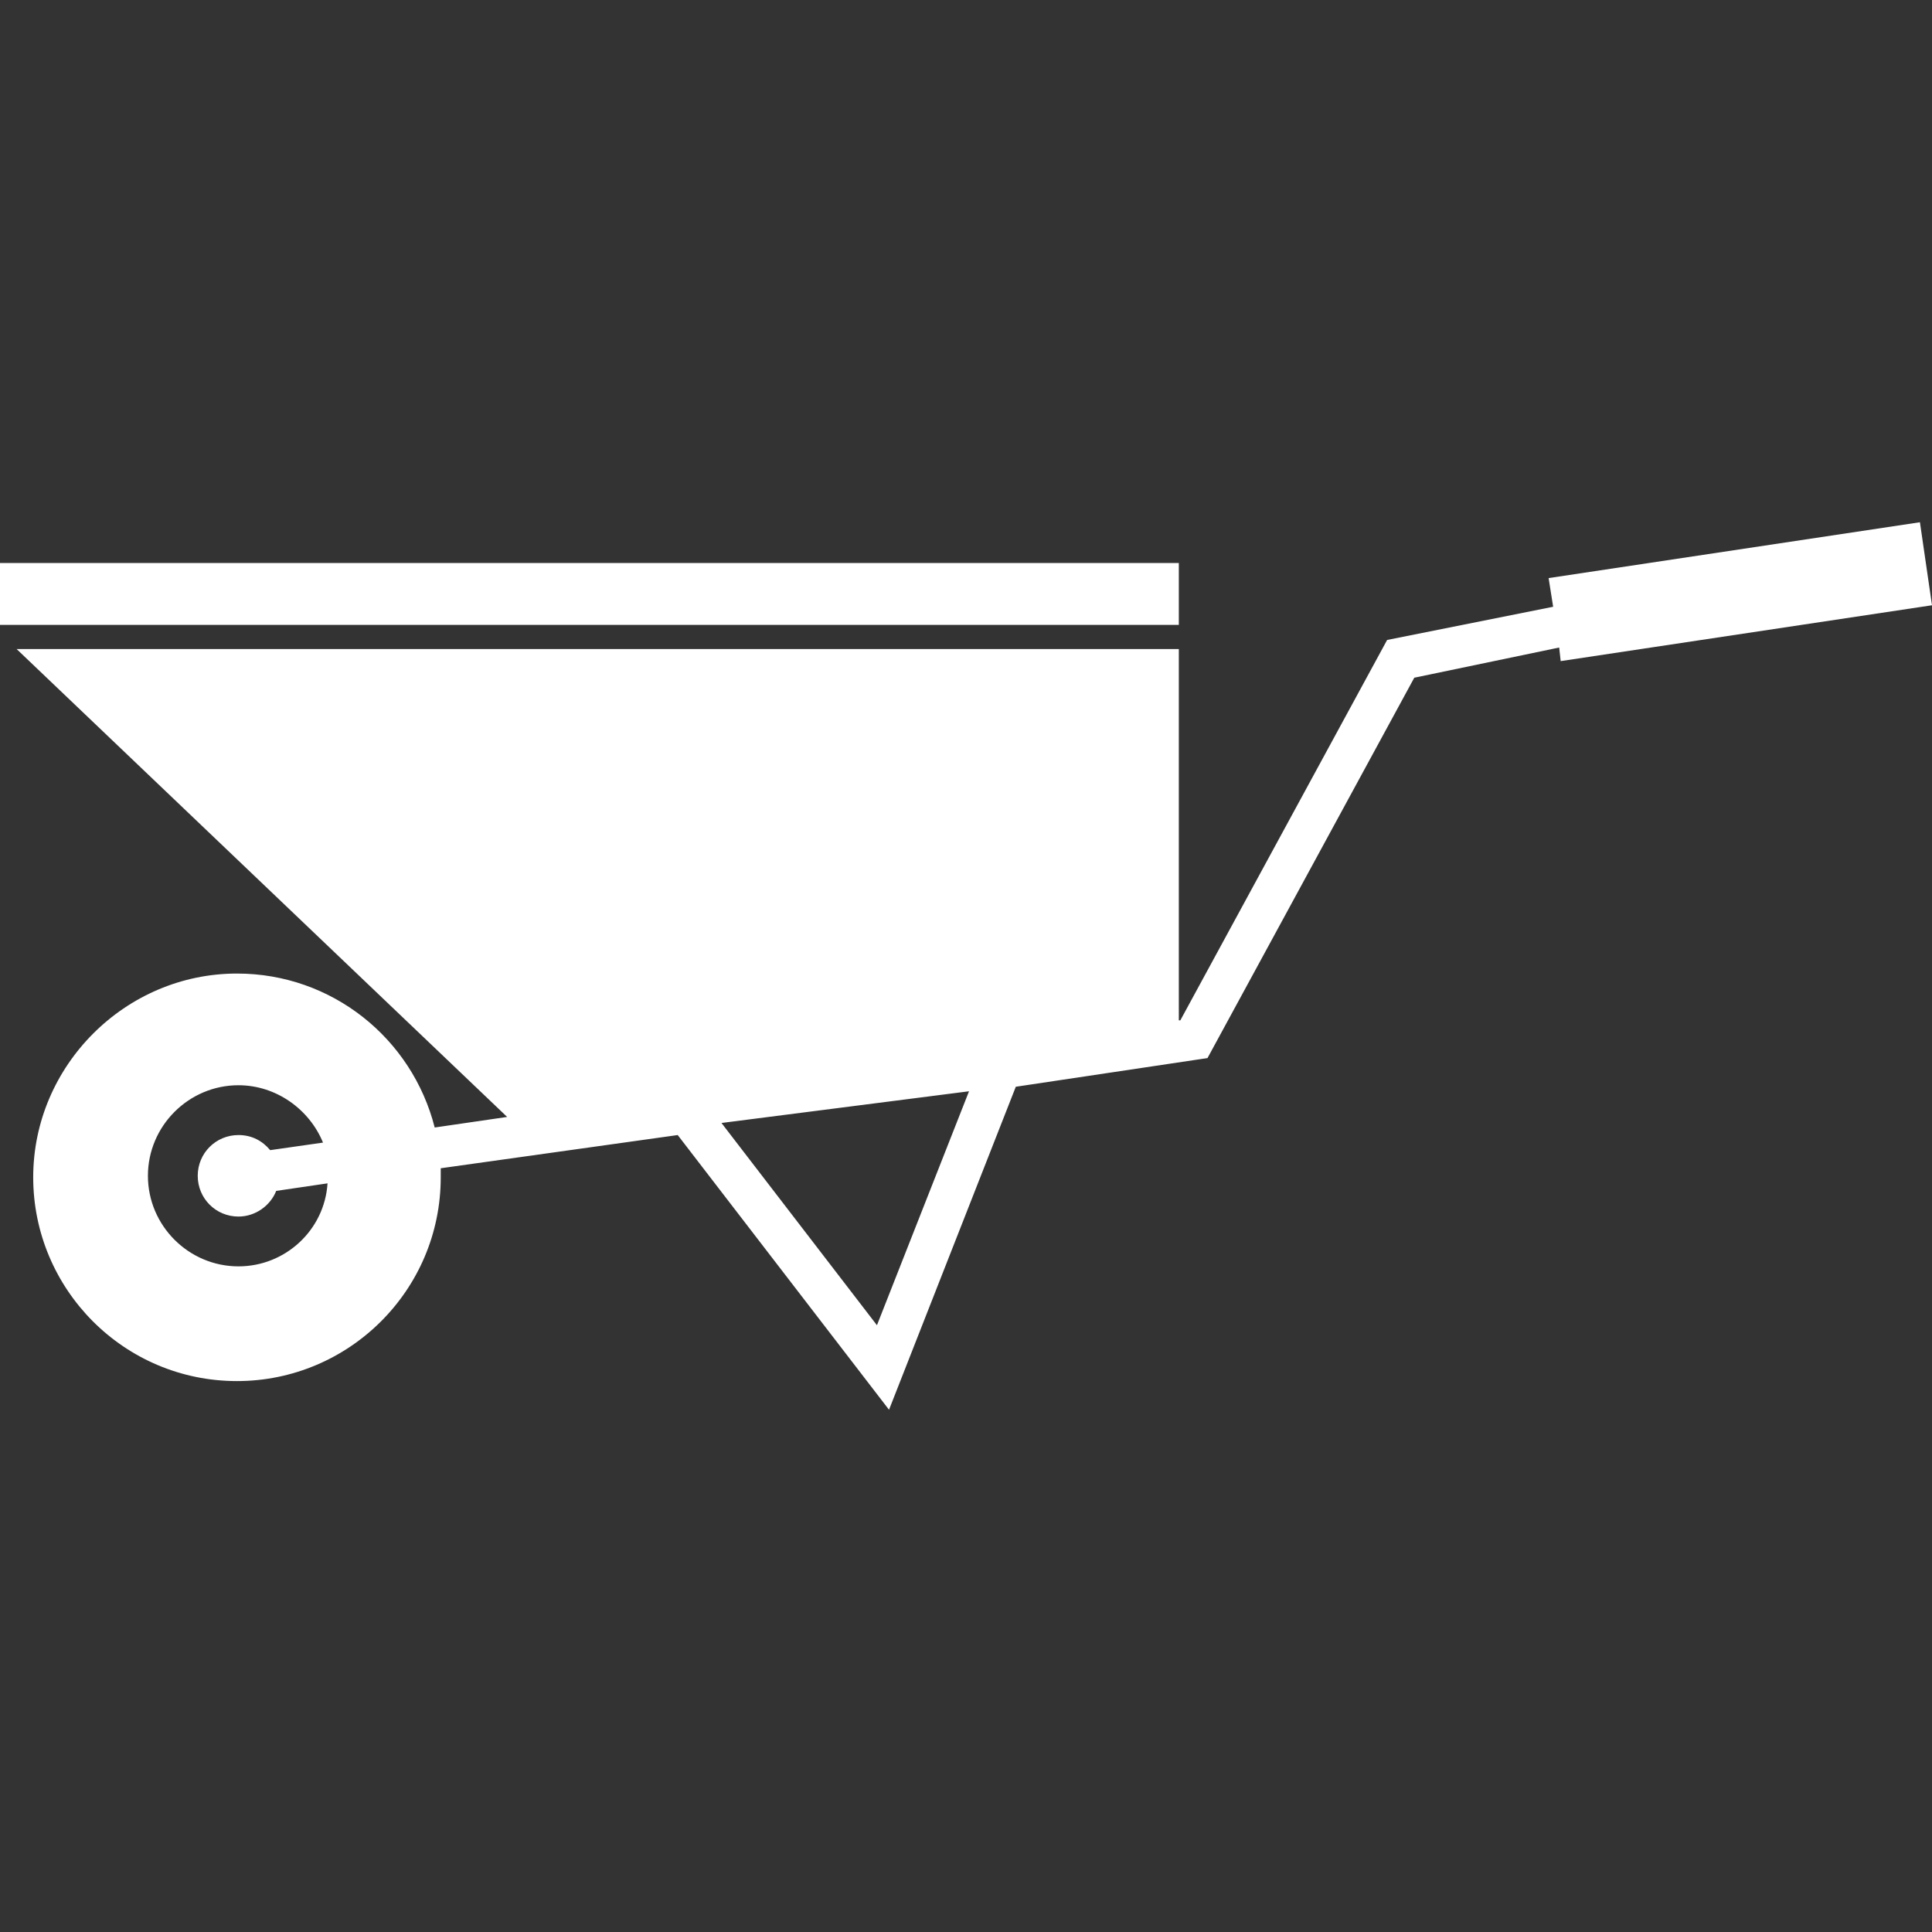 <?xml version="1.0" encoding="utf-8"?>
<!-- Generator: Adobe Illustrator 19.0.1, SVG Export Plug-In . SVG Version: 6.00 Build 0)  -->
<svg version="1.1" id="under_x5F_construction" xmlns="http://www.w3.org/2000/svg" xmlns:xlink="http://www.w3.org/1999/xlink"
	 x="0px" y="0px" viewBox="0 0 128 128" style="enable-background:new 0 0 128 128;" xml:space="preserve">
<rect x="0" y="0" width="128" height="128" fill="#333333" stroke="none"/>
<style type="text/css">
	.st0{display:none;}
	.st1{display:inline;fill-rule:evenodd;clip-rule:evenodd;fill:#fff;}
	.st2{display:inline;fill:#fff;}
	.st3{display:none;fill:#fff;}
	.st4{fill:#fff;}
</style>
<g id="row4" class="st0">
	<path id="roller" class="st1" d="M112,5.3c0-2.9-2.4-5.3-5.3-5.3h-96C7.7,0,5.3,2.4,5.3,5.3v21.3c0,2.9,2.4,5.3,5.3,5.3h96
		c2.9,0,5.3-2.4,5.3-5.3v-16h5.3v32h-64v15.9H48v58.8c0,5.9,4.8,10.6,10.7,10.6c5.9,0,10.6-4.8,10.6-10.6V58.6H64V48h58.7V5.3H112z
		 M101.3,10.7H16V5.3h85.3V10.7z M58.7,120.5c-2.9,0-5.3-2.4-5.3-5.3c0-2.9,2.4-5.3,5.3-5.3c2.9,0,5.3,2.4,5.3,5.3
		C64,118.1,61.6,120.5,58.7,120.5z"/>
	<path id="hammer" class="st1" d="M93.9,4.3H83.5c-1.6,0-2.9,1.1-3.2,2.6c-3-4.1-9-6.9-15.9-6.9c-6.7,0-12.6,2.7-15.7,6.7V4.8
		c0-1.7-1.4-3.1-3.2-3.1H34.2c-1.8,0-3.2,1.4-3.2,3.1v22.1c0,1.7,1.4,3.1,3.2,3.1h11.5c1.8,0,3.2-1.4,3.2-3.1V25
		c1.5,1.9,6,4.5,6.9,5v30.8h-2.6V128h21.8V60.8h-2.6V30.1h0.9c0,0,5.6-3,7.4-5.6c0.5,1.1,1.6,1.8,2.9,1.8h10.3
		c1.8,0,3.2-1.4,3.2-3.1V7.4C97.1,5.7,95.6,4.3,93.9,4.3z M59.5,32h8.9v28.2h-8.9V32z"/>
	<path id="trowel" class="st2" d="M93.9,60.9H68.1v19.3h5.6V128H54.3V80.2h5.6V60.9H34.1c-2.6,0-4.3-2.8-3-5.1L61,1.8
		c1.3-2.4,4.7-2.4,6,0l29.9,54C98.2,58.1,96.5,60.9,93.9,60.9z"/>
	<path id="Excavator" class="st2" d="M113.9,79.2H34.8c-7.8,0-14.1,6.3-14.1,14.1c0,7.8,6.3,14.1,14.1,14.1h79.1
		c7.8,0,14.1-6.3,14.1-14.1C128,85.5,121.7,79.2,113.9,79.2z M113.9,104.5H34.8c-6.2,0-11.2-5-11.2-11.2c0-6.2,5-11.2,11.2-11.2
		h79.1c6.2,0,11.2,5,11.2,11.2C125.1,99.5,120.1,104.5,113.9,104.5z M101.2,93.3c0,1.8,0.6,3.6,1.6,4.9H45.5c1-1.4,1.6-3.1,1.6-4.9
		c0-1.8-0.6-3.5-1.6-4.9h57.3C101.8,89.8,101.2,91.5,101.2,93.3z M9.2,45.4c0,1-0.8,1.8-1.9,1.8c-1,0-1.8-0.8-1.8-1.8
		c0-1,0.8-1.8,1.8-1.8C8.4,43.6,9.2,44.4,9.2,45.4z M104,49.4h-2.9V35.3h-2.2c0-4.9,0.4-11,2.8-12.1l-1.2-2.6
		c-3.8,1.7-4.6,8-4.5,14.7h-2v14.1h-6.4V23.4H63.7L51,49.8v8.6l-6.7,0v0L20.9,24.6L7.4,40.5H7.3c-2.8,0-5.1,2.3-5.1,5.1
		c0,1.4,0.6,2.7,1.5,3.7c-0.5,2-2.4,10-3.5,14.3c-1.3,5,3.7,7.5,3.7,7.5h23.6L11,49.2c0.9-0.9,1.5-2.2,1.5-3.6
		c0-0.7-0.2-1.4-0.4-2.1l4.7-6.1L28.9,56l-0.6,0.5l9.3,14.1h-0.8v5.7h75.7V58L104,49.4z M7.4,49.6c-2.2,0-4-1.7-4-4
		c0-2.2,1.8-3.9,4-3.9c2.2,0,4,1.7,4,3.9C11.3,47.8,9.6,49.6,7.4,49.6z M44.2,74.6L31,54.4l-0.8,0.6L17.9,36l2.3-3l24,37.6V74.6z
		 M77.7,49.8H55.6l10.3-23h11.8V49.8z M84.3,49.8h-3.2v-23h3.2V49.8z M44,95.3c-0.2,0.8-0.5,1.5-0.8,2.1l1.4,1.4l-3.1,3.1l-1.3-1.3
		c-0.7,0.4-1.4,0.7-2.2,0.9v1.8h-4.3v-1.8c-0.8-0.2-1.5-0.5-2.2-0.9l-1.3,1.3L27,98.8l1.4-1.4c-0.4-0.7-0.6-1.4-0.8-2.1h-2V91h2.1
		c0.2-0.7,0.5-1.4,0.9-2L27,87.5l3.1-3.1l1.6,1.6c0.6-0.3,1.2-0.6,1.9-0.8V83h4.3v2.2c0.7,0.2,1.3,0.4,1.9,0.8l1.5-1.5l3.1,3.1
		L43,89c0.4,0.6,0.7,1.3,0.9,2h2.1v4.3H44z M120.7,95.3c-0.2,0.8-0.5,1.6-0.9,2.3l1.2,1.2l-3.1,3.1l-1.2-1.2
		c-0.7,0.4-1.5,0.7-2.3,0.9v1.8h-4.3v-1.9c-0.7-0.2-1.4-0.5-2.1-1l-1.4,1.4l-3.1-3.1l1.5-1.5c-0.3-0.6-0.6-1.3-0.8-2h-2.2V91h2.3
		c0.2-0.6,0.4-1.3,0.8-1.8l-1.7-1.7l3.1-3.1l1.6,1.6c0.6-0.3,1.2-0.6,1.8-0.8V83h4.3v2.2c0.7,0.2,1.4,0.4,2,0.8l1.5-1.5l3.1,3.1
		l-1.4,1.4c0.4,0.6,0.8,1.4,1,2.1h1.8v4.3H120.7z"/>
</g>
<g id="row3" class="st0">
	<path id="screw_x5F_wrench" class="st1" d="M123.8,19.2c4.7,11.3,2.4,24.7-6.7,33.9C107,63.1,91.8,64.7,79.9,58l-8.6,9.4l6.1,6.1
		l3.6-3.6c1.9-1.9,4.9-1.9,6.8,0l36.2,36.5c1.9,1.9,1.9,4.9,0,6.8l-13.5,13.5c-1.9,1.9-4.9,1.9-6.8,0L67.6,90.1
		c-1.9-1.9-1.9-4.9,0-6.8l3.3-3.3l-5.8-5.8l-40.9,44.7c-3.7,3.7-9.8,3.7-13.5,0l-3.4-3.4c-3.7-3.7-3.7-9.8,0-13.5l46.6-39.1
		l-31-31.1l-9.8,0L1.8,13.7L11,4.5l18.6,11.4l0.1,9.6L61,57l9.1-7.6c-8.9-12.2-8-29.3,3-40.2C82.3,0,95.6-2.3,106.9,2.3l-22.3,22
		l16.9,16.9L123.8,19.2z M18.5,106.8c-1.9-1.9-4.9-1.9-6.8,0c-1.9,1.9-1.9,4.9,0,6.8c1.9,1.9,4.9,1.9,6.8,0
		C20.4,111.7,20.4,108.6,18.5,106.8z"/>
	<path id="map" class="st2" d="M13.8,109.5c-4.1,0-7.3-2.1-7.3-4.7c0-0.2,0-0.4,0-0.5c0.4-2.4,3.5-4.2,7.3-4.2s6.9,1.8,7.3,4.2
		c0,0.2,0,0.4,0,0.5C21.1,107.5,17.9,109.5,13.8,109.5z M25.7,17.8c-1.8-2.4-4.7-4-8-4H10c-5.5,0-10,4.5-10,10v78.9
		c0,0.2,0,1.2,0,1.9v0.1c0,0.2,0,0.4,0,0.6c0.4,5.1,6.3,9,13.7,9c6.6,0,11.9-3.1,13.4-7.3H128V17.8H25.7z M13.7,110.9
		c-5.6,0-10.4-2.9-10.4-6.3c0-0.2,0-0.4,0-0.5c0.5-3.2,5-5.7,10.3-5.7c5.3,0,9.8,2.5,10.3,5.7c0,0.2,0,0.3,0,0.5
		C24.1,108.1,19.3,110.9,13.7,110.9z M35.6,22.8v6H59v-6h8.3v29h-3.9V39.6H34v12.2h-6.3v-28c0-0.3,0-0.6,0-0.9H35.6z M60.1,42.9v8
		H37.3v-8H60.1z M45.2,101.9H27.6v-3.8h17.6V101.9z M45.2,94.8H27.6v-5h17.6V94.8z M45.2,86.5H27.6v-5h17.6V86.5z M45.2,78.2H27.6
		v-5.3h17.6V78.2z M123,95.6h-10.7V77.9H123V95.6z M123,76.3h-12.4v21H123v4.6H48.6V72.8H123V76.3z M123,69.5H27.6V55.1h43V22.8
		h19.2c1.3,17.7,15.5,31.8,33.2,33V69.5z M123,52.5c-15.9-1.2-28.6-13.9-29.8-29.7H123V52.5z M118,93.9c-2.2,0-3.8-3-3.8-7.1
		c0-4,1.7-7.1,3.8-7.1s3.8,3,3.8,7.1C121.9,90.8,120.2,93.9,118,93.9z M118,81.4c-0.9,0-2.2,2.1-2.2,5.4c0,3.3,1.3,5.4,2.2,5.4
		s2.2-2.1,2.2-5.4C120.2,83.5,118.9,81.4,118,81.4z M41.9,44.8c-1.5,0-2.7,1.2-2.7,2.7s1.2,2.7,2.7,2.7s2.7-1.2,2.7-2.7
		S43.4,44.8,41.9,44.8z M48.6,44.8c-1.5,0-2.7,1.2-2.7,2.7s1.2,2.7,2.7,2.7s2.7-1.2,2.7-2.7S50.1,44.8,48.6,44.8z M55.2,44.8
		c-1.5,0-2.7,1.2-2.7,2.7s1.2,2.7,2.7,2.7s2.7-1.2,2.7-2.7S56.7,44.8,55.2,44.8z"/>
	<path id="cone" class="st2" d="M128,105.5v19.6H0v-19.6h23.7l9.7-29.3h61.3l9.7,29.3H128z M77,7.8c-0.5-2.8-3-4.9-5.8-4.9H56.8
		c-2.9,0-5.3,2-5.8,4.9l-4.6,18h35.2L77,7.8z M86.1,43.2H41.9l-4,15.4h52.3L86.1,43.2z"/>
	<path id="helmet" class="st2" d="M128,85.2v13.5H0V85.2h5.5c2.5-19.7,14.7-36.3,31.6-45v37h11V29.3h31.6v47.9h11v-37
		c16.9,8.7,29.1,25.3,31.6,45H128z"/>
</g>
<g id="row2">
	<path id="Shovel" class="st3" d="M69.6,79.2v-7.3h-2.1V21.7L83.7,0H44.3l16.3,21.7v50.2h-2.1v7.3l-21.3,0c0,0,0,12.1,0,15.3
		C37.1,115,64,128,64,128s26.9-13,26.9-33.6V79.3L69.6,79.2z M54.7,5.2h18.7L64,17.6L54.7,5.2z"/>
	<path id="mixer" class="st3" d="M79,84.2c-1-0.9-2.4-1.4-3.8-1.4c-1.5,0-2.8,0.5-3.8,1.4c-1.4,1.1-2.2,2.8-2.2,4.7
		c0,0.9,0.2,1.8,0.6,2.6c1,2,3.1,3.4,5.5,3.4s4.5-1.4,5.5-3.4c0.4-0.8,0.6-1.7,0.6-2.6C81.2,87,80.3,85.3,79,84.2z M78.8,90.6
		c-0.7,1.4-2,2.3-3.7,2.3c-1.6,0-3-0.9-3.7-2.3c-0.3-0.5-0.4-1.1-0.4-1.7c0-1.3,0.6-2.4,1.5-3.1c0.7-0.6,1.6-0.9,2.6-0.9
		c1,0,1.9,0.3,2.6,0.9c0.9,0.7,1.5,1.9,1.5,3.1C79.2,89.5,79.1,90.1,78.8,90.6z M77.6,88.9c0,0.4-0.1,0.7-0.2,1.1
		c-0.4,0.8-1.3,1.4-2.2,1.4c-1,0-1.8-0.6-2.2-1.4c-0.2-0.3-0.2-0.7-0.2-1.1c0-0.8,0.4-1.5,0.9-1.9c0.4-0.3,1-0.6,1.6-0.6
		c0.6,0,1.1,0.2,1.6,0.6C77.3,87.4,77.6,88.1,77.6,88.9z M20.2,81.1c-4.3,0-7.8,3.5-7.8,7.8c0,0.9,0.2,1.7,0.4,2.5
		c1,3.1,4,5.3,7.4,5.3s6.4-2.2,7.4-5.3c0.3-0.8,0.4-1.6,0.4-2.5C28,84.6,24.5,81.1,20.2,81.1z M24.6,90.3c-0.6,1.8-2.4,3.2-4.4,3.2
		s-3.8-1.3-4.4-3.2c-0.2-0.5-0.2-1-0.2-1.5c0-2.6,2.1-4.6,4.6-4.6c2.6,0,4.6,2.1,4.6,4.6C24.9,89.4,24.8,89.9,24.6,90.3z M98.6,84.2
		c-1-0.9-2.4-1.4-3.8-1.4c-1.5,0-2.8,0.5-3.8,1.4c-1.4,1.1-2.2,2.8-2.2,4.7c0,0.9,0.2,1.8,0.6,2.6c1,2,3.1,3.4,5.5,3.4
		c2.4,0,4.5-1.4,5.5-3.4c0.4-0.8,0.6-1.7,0.6-2.6C100.8,87,99.9,85.3,98.6,84.2z M98.4,90.6c-0.7,1.4-2,2.3-3.7,2.3
		c-1.6,0-3-0.9-3.7-2.3c-0.3-0.5-0.4-1.1-0.4-1.7c0-1.3,0.6-2.4,1.5-3.1c0.7-0.6,1.6-0.9,2.6-0.9c1,0,1.9,0.3,2.6,0.9
		c0.9,0.7,1.5,1.9,1.5,3.1C98.8,89.5,98.6,90.1,98.4,90.6z M97.2,88.9c0,0.4-0.1,0.7-0.2,1.1c-0.4,0.8-1.3,1.4-2.2,1.4
		c-1,0-1.8-0.6-2.2-1.4c-0.2-0.3-0.2-0.7-0.2-1.1c0-0.8,0.4-1.5,0.9-1.9c0.4-0.3,1-0.6,1.6-0.6c0.6,0,1.1,0.2,1.6,0.6
		C96.9,87.4,97.2,88.1,97.2,88.9z M23.2,88.9c0,0.3-0.1,0.6-0.2,0.9c-0.4,1.2-1.5,2-2.8,2c-1.3,0-2.4-0.8-2.8-2
		c-0.1-0.3-0.1-0.6-0.1-0.9c0-1.6,1.3-2.9,2.9-2.9C21.9,85.9,23.2,87.3,23.2,88.9z M127.3,67.2l-13.5-11.3l-5-18.3h-1.5v-0.3
		l4.2-5.9H95l-1.3,6.3H68.2L40.9,54.9l3.9,12.2l-1.9,1L42,65h-5.1v17.9h-3.7V48.5c0-0.7-0.6-1.3-1.3-1.3H7.4L0,61v29.9
		c0,0.7,0.6,1.3,1.3,1.3h8.9c-0.4-1.1-0.6-2.2-0.6-3.4c0-5.8,4.7-10.5,10.5-10.5c5.8,0,10.5,4.7,10.5,10.5c0,1.2-0.2,2.3-0.6,3.4h3
		c0.2,0,0.3,0,0.5-0.1v0.1h34.4c-0.5-1-0.8-2.2-0.8-3.4c0-2.4,1.1-4.6,2.9-6c1.3-1.1,3.1-1.8,4.9-1.8c1.9,0,3.6,0.7,4.9,1.8
		c1.7,1.4,2.9,3.6,2.9,6c0,1.2-0.3,2.3-0.8,3.4h5.4c-0.5-1-0.8-2.2-0.8-3.4c0-2.4,1.1-4.6,2.9-6c1.3-1.1,3.1-1.8,4.9-1.8
		s3.6,0.7,4.9,1.8c1.7,1.4,2.9,3.6,2.9,6c0,1.2-0.3,2.3-0.8,3.4h11.4v-9.4h-8.7v-8.2h-3.1l-2.1-8.7h3.4l19.9,5.7L128,76L127.3,67.2z
		 M12,65H3.4v-3.6l5.2-10.1H12V65z M29.2,65H15.4V51.2h13.8V65z M59.4,82.8H47.3l-3.2-10.7l2-1l2.6,8l10.6-0.3V82.8z M89.3,74.7
		h-5.6l5.6-3.2V74.7z M109.2,59.9l3.1,2.7h-7.7L109.2,59.9z M109.4,65.9l5.4-0.6l4,3.3L109.4,65.9z"/>
	<path id="bulldozer" class="st3" d="M29.3,75.6c-1,0-1.9,0.8-1.9,1.9c0,1,0.8,1.9,1.9,1.9c1,0,1.9-0.8,1.9-1.9
		C31.2,76.4,30.3,75.6,29.3,75.6z M43.7,58.5c-4-3.1-9-4.9-14.5-4.9c-10.4,0-19.3,6.8-22.5,16.2h45C50.3,65.3,47.4,61.4,43.7,58.5z
		 M6.9,85.3c3.3,9.2,12.1,15.8,22.4,15.8c9.1,0,17-5.1,21-12.6c0.5-1,1-2.1,1.4-3.2H6.9z M43.7,58.5c-4-3.1-9-4.9-14.5-4.9
		c-10.4,0-19.3,6.8-22.5,16.2h45C50.3,65.3,47.4,61.4,43.7,58.5z M109,84.3c-0.4-3.2-3.1-5.6-6.4-5.6c-3.6,0-6.5,2.9-6.5,6.5
		c0,0.3,0,0.6,0.1,0.9c0.4,3.1,3.1,5.6,6.4,5.6c3.6,0,6.5-2.9,6.5-6.5C109,84.9,109,84.6,109,84.3z M118.3,83.1
		c-1-7.7-7.7-13.7-15.7-13.7c-8.8,0-15.8,7.1-15.8,15.8c0,0.8,0.1,1.5,0.2,2.3c1.1,7.7,7.7,13.6,15.7,13.6c8.8,0,15.8-7.1,15.8-15.8
		C118.4,84.5,118.3,83.7,118.3,83.1z M102.6,93.6c-4.3,0-7.8-3.2-8.4-7.3c-0.1-0.4-0.1-0.8-0.1-1.2c0-4.7,3.8-8.5,8.5-8.5
		c4.3,0,7.8,3.2,8.4,7.3c0,0.4,0.1,0.7,0.1,1.1C111,89.9,107.2,93.6,102.6,93.6z M124.8,73V62.1l-16-9.7h-2.1V43h-0.9v-5.3h-1.9
		v-3.9c0,0,0.3-3.6,2.4-4.4l-0.9-2.4c-3.7,1.4-4,6.5-4.1,6.8v4h-1.9V43h-1.6v9.1h-5.8V32.6h2.6l-0.1-4.5H56.6v4.2h4.6l-6,22.2
		l-8.8,0.3c-4.8-3.6-10.7-5.7-17.1-5.7c-13.6,0-24.9,9.6-27.7,22.3H0v12h56.6c-0.5,2.5-1.4,4.9-2.6,7.2h29.6
		c-0.1-0.9-0.2-4.4-0.2-5.4C83.4,74.6,92,66,102.6,66c9.7,0,17.8,7.2,19,16.7l6.4-0.1V73H124.8z M29.3,80.8c-1.8,0-3.3-1.5-3.3-3.3
		c0-1.8,1.5-3.3,3.3-3.3c1.8,0,3.3,1.5,3.3,3.3C32.6,79.3,31.1,80.8,29.3,80.8z M4.2,71.4c2.7-11.3,12.9-19.7,25-19.7
		c12.1,0,22.3,8.4,25,19.7H4.2z M77.7,53.9H58.2l6.1-22.1h13.3V53.9z M88.8,53.9h-7.5V31.8h7.5V53.9z"/>
	<path id="wheelbarrow" class="st4" d="M127.2,34.6l-24.6,3.7l0.3,1.9l-11,2.2L78.2,67.6l-0.1,0V43h-77L33.6,74l-4.8,0.7
		c-1.5-5.9-6.8-10.2-13.1-10.2c-7.4,0-13.5,6.1-13.5,13.5c0,7.4,6,13.5,13.5,13.5c7.4,0,13.5-6,13.5-13.5c0-0.2,0-0.4,0-0.6
		l15.7-2.2l14,18.2L67.3,72L80,70.1l13.7-25.2l9.6-2l0.1,0.9l24.6-3.7L127.2,34.6z M15.8,83.9c-3.3,0-6-2.7-6-6c0-3.3,2.7-6,6-6
		c2.5,0,4.7,1.6,5.6,3.8l-3.5,0.5c-0.5-0.6-1.2-1-2.1-1c-1.5,0-2.7,1.2-2.7,2.7c0,1.5,1.2,2.7,2.7,2.7c1.1,0,2.1-0.7,2.5-1.7
		l3.4-0.5C21.5,81.5,18.9,83.9,15.8,83.9z M58.1,87.8L47.8,74.4l16.4-2.1L58.1,87.8z M78.1,41.4H0v-4.1h78.1V41.4z"/>
</g>
<g id="row1" class="st0">
	<path id="truck" class="st2" d="M3.2,46.7l2.3,1.2v0L3.2,46.7z M34.5,81.8c-1,0-1.9,0.3-2.8,0.7c-1.9,1-3.2,3-3.2,5.2
		c0,3.3,2.7,5.9,5.9,5.9c3.1,0,5.7-2.4,5.9-5.5c0-0.2,0-0.3,0-0.5C40.4,84.5,37.8,81.8,34.5,81.8z M34.5,72c-2.7,0-5.2,0.7-7.4,1.8
		c-5,2.6-8.4,7.9-8.4,14c0,8.7,7.1,15.8,15.8,15.8c8.3,0,15.1-6.4,15.7-14.6c0-0.4,0.1-0.8,0.1-1.2C50.3,79,43.2,72,34.5,72z
		 M42.5,88.4c-0.3,4.1-3.8,7.4-8,7.4c-4.4,0-8-3.6-8-8c0-3.1,1.7-5.7,4.3-7.1c1.1-0.6,2.4-0.9,3.7-0.9c4.4,0,8,3.6,8,8
		C42.5,88,42.5,88.2,42.5,88.4z M126.4,77.5V63.9l-3.6-3.4l-7.6-26.9H88.7V70c1.9-0.7,4.1-1.1,6.3-1.1c10.4,0,18.9,8.4,18.9,18.9
		c0,2.5-0.5,4.8-1.4,7c0.1,0.2,0.1,0.3,0,0.4h14v-7.4l1.6-1.6v-8.7H126.4z M103.6,52.6h-12V37.2h12V52.6z M106.7,52.6V37.2h7.1
		l4.2,15.4H106.7z M76.4,91.3c-0.2-1.1-0.3-2.3-0.3-3.5c0-7.3,4.1-13.6,10.2-16.7c0.1-0.1,0.2-0.2,0.2-0.2V35.1L66.6,74.3L64.4,73
		l20-40.5v0l0.5-1h37.8v-7.1H77.3v2.4H0v12.8h3.2v7.1l2.3,1.2l2.8,1.5l8.7,4.6l2.7,1.4l8.7,4.6l2.7,1.5l8.7,4.5l2.7,1.5l0.2,0.1
		l19.3,10.1l0.5,1.9L6.3,50.1v11.1l19.6,10.3c2.6-1.4,5.5-2.1,8.6-2.1c10.2,0,18.4,8.2,18.4,18.4c0,0.5,0,1-0.1,1.4h9.6v3.5h14
		 M10.8,44.9L8,43.5l6.2-10.9h3.6L10.8,44.9z M22.2,50.9l-2.7-1.5L29,32.5h3.6L22.2,50.9z M33.7,56.9l-2.7-1.4l12.9-22.9h3.6
		L33.7,56.9z M42.4,61.5l16.3-28.9h3.6L45.2,62.9L42.4,61.5z M56.6,68.9l-2.8-1.4l19.7-34.9h3.6L56.6,68.9z M62.5,92.7h14
		c-0.1-0.2-0.1-0.4-0.1-1.5 M94.9,72c-2.7,0-5.2,0.7-7.4,1.8c-5,2.6-8.4,7.9-8.4,14c0,8.7,7.1,15.8,15.8,15.8
		c8.3,0,15.1-6.4,15.7-14.6c0-0.4,0.1-0.8,0.1-1.2C110.7,79,103.6,72,94.9,72z M102.9,88.4c-0.3,4.1-3.8,7.4-8,7.4c-4.4,0-8-3.6-8-8
		c0-3.1,1.7-5.7,4.3-7.1c1.1-0.6,2.4-0.9,3.7-0.9c4.4,0,8,3.6,8,8C102.9,88,102.9,88.2,102.9,88.4z M94.9,81.8c-1,0-1.9,0.3-2.8,0.7
		c-1.9,1-3.2,3-3.2,5.2c0,3.3,2.7,5.9,5.9,5.9c3.1,0,5.7-2.4,5.9-5.5c0-0.2,0-0.3,0-0.5C100.9,84.5,98.2,81.8,94.9,81.8z"/>
	<path id="pully_1_" class="st2" d="M65.5,106.9l0-8.1h6V92h9.8l13.9-34.9L95,56.8V5h-3.5v42.9l-3.4-8.5V0h-3.5v30.6l-3.3-8.4H46.7
		l-3,7.6V0h-3.5v38.7l-3.7,9.2V5H33v51.8l-0.1,0.4L46.7,92h7.2v6.8H59v2.6c-4.5,2.3-7.6,7.1-7.6,12.5c0,7.8,6.3,14.1,14.1,14.1
		c7.8,0,14.1-6.3,14.1-14.1h-7.1c0,3.9-3.2,7-7,7c-3.9,0-7-3.2-7-7S61.6,106.9,65.5,106.9z M49.1,88.5L36.6,57.1l12.5-31.4h29.8
		l12.5,31.4L78.9,88.5H49.1z M71.8,31.8L46.7,45.4l4-10.3l1.3-3.3h4.8H71.8z M80.1,42.4L44,61.9l-1.9-4.8l1.2-3l34.2-18.5L80.1,42.4
		z M85.3,55.6L49.1,75.1l-2.6-6.7v0l36.2-19.5L85.3,55.6z M83.9,62.3L76.6,81L76,82.5h-2.2H52L51,80.1L83.9,62.3z"/>
	<path id="wall" class="st2" d="M40,49.5H0V30.5h40V49.5z M84,30.5H44v18.9h40V30.5z M128,30.5H88v18.9h40V30.5z M40,78.5H0v18.9h40
		V78.5z M84,78.5H44v18.9h40V78.5z M128,78.5H88v18.9h40V78.5z M60,54.5H20v18.9h40V54.5z M104,54.5H64v18.9h40V54.5z M128,54.5h-20
		v18.9h20V54.5z M16,54.5H0v18.9h16V54.5z"/>
	<path id="sign" class="st2" d="M0,26.5v43.4h13.9v50.4h10.8V69.9h81.9v50.4h10.8V69.9H128V26.5H0z M2.2,36.7l8-8h12.5L2.2,49.2
		V36.7z M2.2,63.2l34.5-34.5h12.5l-39,39h-8V63.2z M22,67.7l39-39h12.5l-39,39H22z M48.5,67.7l39-39h12.5l-39,39H48.5z M125.8,53.6
		l-14.1,14.1H99.2l26.6-26.6V53.6z M125.8,29.3L87.4,67.7H74.9l39-39h11.9V29.3z M28.6,16.9c0,5.1-4.1,9.2-9.2,9.2s-9.2-4.1-9.2-9.2
		s4.1-9.2,9.2-9.2S28.6,11.8,28.6,16.9z M121.2,16.9c0,5.1-4.1,9.2-9.2,9.2c-5.1,0-9.2-4.1-9.2-9.2s4.1-9.2,9.2-9.2
		C117.1,7.7,121.2,11.8,121.2,16.9z"/>
</g>
</svg>
